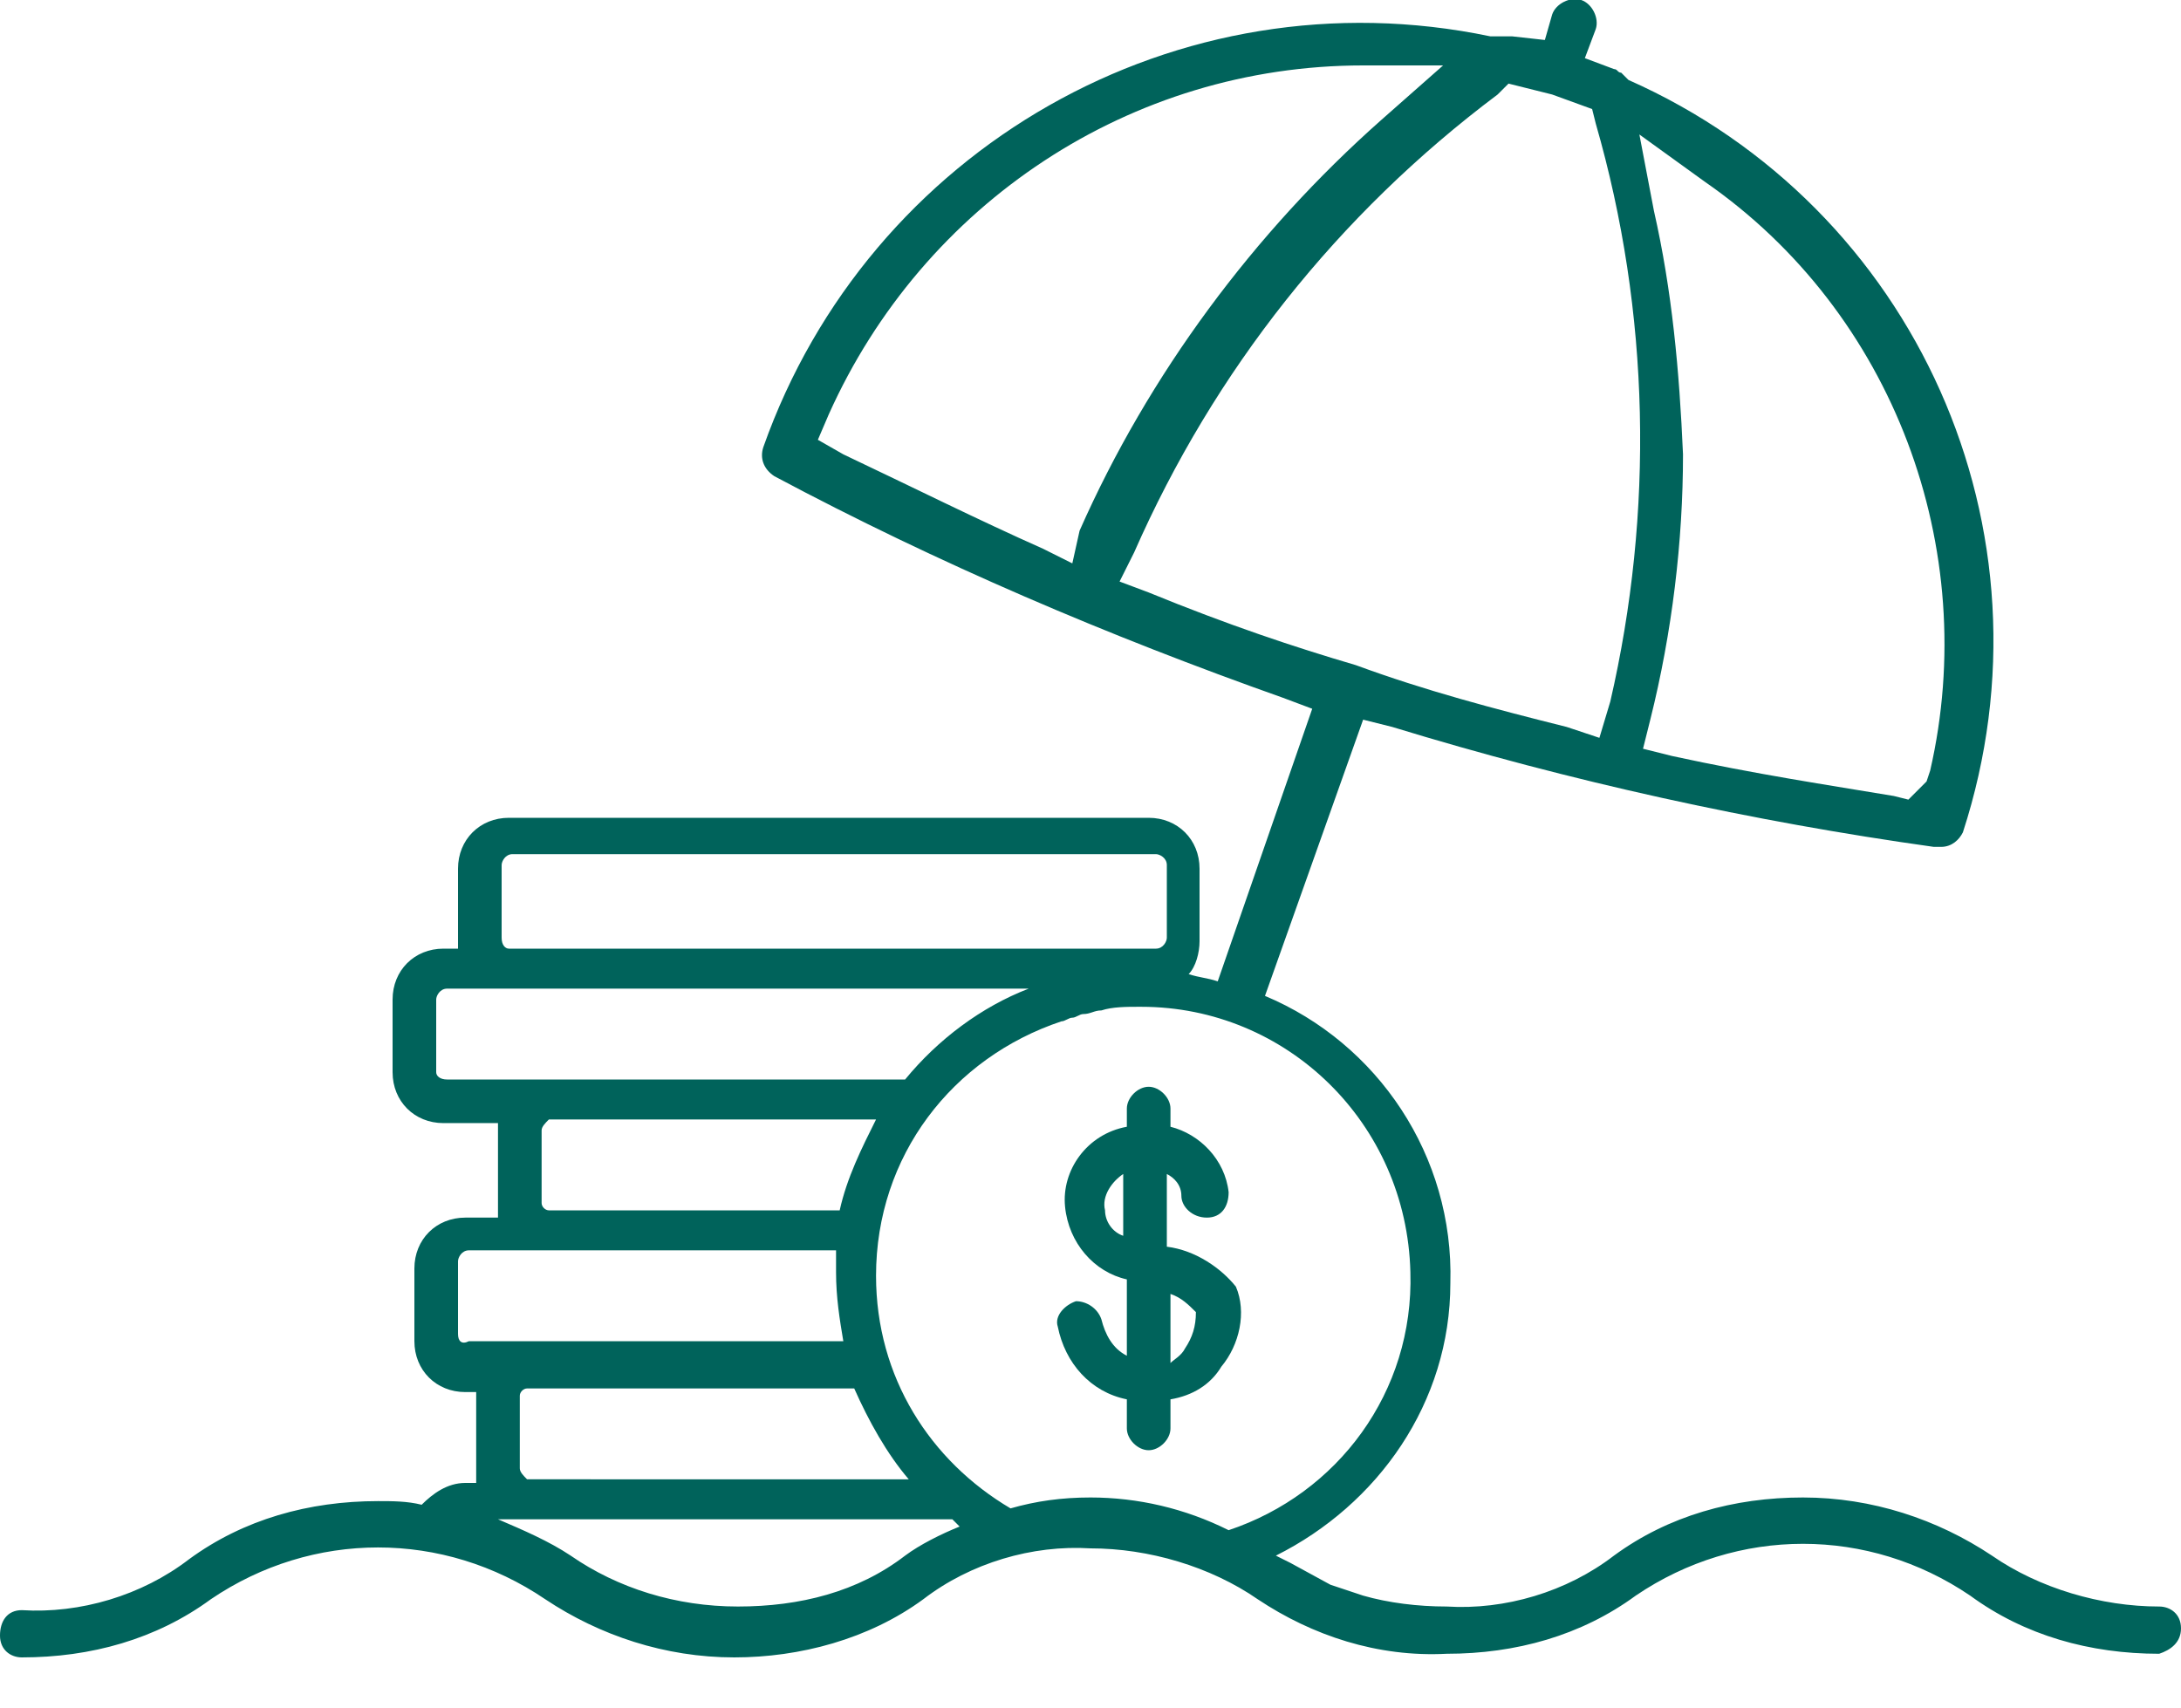 <svg version="1.1" id="Layer_1" xmlns="http://www.w3.org/2000/svg" x="0" y="0" viewBox="0 0 60 47" xml:space="preserve"><style>.st0{fill:#00635b}</style><path class="st0" d="M32.1 34.3v-2c.2.1.4.3.4.6s.3.6.7.6.6-.3.6-.7c-.1-.9-.8-1.6-1.6-1.8v-.5c0-.3-.3-.6-.6-.6s-.6.3-.6.6v.5c-1.1.2-1.8 1.2-1.7 2.2.1 1 .8 1.8 1.7 2v2.1c-.4-.2-.6-.6-.7-1-.1-.3-.4-.5-.7-.5-.3.1-.6.4-.5.7.2 1 .9 1.8 1.9 2v.8c0 .3.3.6.6.6s.6-.3.6-.6v-.8c.6-.1 1.1-.4 1.4-.9.5-.6.7-1.5.4-2.2-.4-.5-1.1-1-1.9-1.1zm-1.7-1c-.1-.4.2-.8.5-1V34c-.3-.1-.5-.4-.5-.7zm2.2 3.8c-.1.2-.3.3-.4.4v-1.9c.3.1.5.3.7.5 0 .4-.1.7-.3 1z"/><path class="st0" d="M60 44.8c0-.4-.3-.6-.6-.6-1.6 0-3.3-.5-4.6-1.4-1.5-1-3.3-1.6-5.2-1.6-1.9 0-3.7.5-5.2 1.6-1.3 1-3 1.5-4.6 1.4-.8 0-1.6-.1-2.3-.3l-.9-.3-1.1-.6-.4-.2c2.8-1.4 4.8-4.2 4.8-7.5.1-3.5-2-6.6-5.1-7.9l2.7-7.6.8.2c4.9 1.5 9.9 2.6 14.9 3.3h.2c.3 0 .5-.2.6-.4 2.7-8.3-1.3-17.2-9.2-20.7l-.2-.2c-.1 0-.1-.1-.2-.1l-.8-.3.3-.8c.1-.3-.1-.7-.4-.8-.3-.1-.7.1-.8.4l-.2.7-.9-.1H41C32.4-.8 23.9 4.1 21 12.3c-.1.3 0 .6.3.8 4.5 2.4 9.2 4.4 14 6.1l.8.3-2.6 7.5c-.3-.1-.5-.1-.8-.2.2-.2.3-.6.3-.9v-2c0-.8-.6-1.4-1.4-1.4H14c-.8 0-1.4.6-1.4 1.4v2.2h-.4c-.8 0-1.4.6-1.4 1.4v2c0 .8.6 1.4 1.4 1.4h1.5V33.5h-.9c-.8 0-1.4.6-1.4 1.4v2c0 .8.6 1.4 1.4 1.4h.3v2.5h-.3c-.5 0-.9.3-1.2.6-.4-.1-.8-.1-1.2-.1-1.9 0-3.7.5-5.2 1.6-1.3 1-3 1.5-4.6 1.4-.4 0-.6.3-.6.7 0 .4.3.6.6.6 1.9 0 3.7-.5 5.2-1.6 2.8-1.9 6.4-1.9 9.2 0 1.5 1 3.3 1.6 5.2 1.6 1.8 0 3.7-.5 5.2-1.6 1.3-1 3-1.5 4.6-1.4 1.6 0 3.3.5 4.6 1.4 1.5 1 3.3 1.6 5.2 1.5 1.9 0 3.7-.5 5.2-1.6 2.8-1.9 6.4-1.9 9.2 0 1.5 1.1 3.3 1.6 5.2 1.6.3-.1.6-.3.6-.7zm-14.5-39l-.4-2.1L46.9 5c5.2 3.6 7.6 10.1 6.2 16.2l-.1.3-.5.5-.4-.1c-1.8-.3-3.8-.6-6.1-1.1l-.8-.2.2-.8c.6-2.4.9-4.9.9-7.3-.1-2.3-.3-4.5-.8-6.7zm-16 9.7l-.8-.4c-1.8-.8-3.6-1.7-5.5-2.6l-.7-.4.3-.7c2.6-5.8 8.3-9.6 14.7-9.6h2.2L38 3.3c-3.5 3.1-6.4 7-8.3 11.3l-.2.9zm2.1.8l-.8-.3.4-.8c2.2-5 5.6-9.3 10-12.6l.3-.3 1.2.3 1.1.4.1.4c1.5 5.2 1.6 10.7.4 15.9l-.3 1-.9-.3c-2-.5-3.9-1-5.8-1.7-1.7-.5-3.5-1.1-5.7-2zM38.8 35c.1 3.3-2 6.1-5 7.1-1.2-.6-2.5-.9-3.8-.9-.8 0-1.5.1-2.2.3-2.2-1.3-3.7-3.6-3.7-6.4 0-3.3 2.1-6 5.1-7 .1 0 .2-.1.3-.1.1 0 .2-.1.3-.1.2 0 .3-.1.5-.1.3-.1.7-.1 1-.1h.1c4 0 7.3 3.2 7.4 7.3zm-25-9.2v-2c0-.1.1-.3.3-.3h17.7c.1 0 .3.1.3.3v2c0 .1-.1.3-.3.3H14c-.1 0-.2-.1-.2-.3zM12 29.5v-2c0-.1.1-.3.3-.3h16c-1.3.5-2.5 1.4-3.4 2.5h-9.7-2.9c-.2 0-.3-.1-.3-.2zm2.9 3.6v-2c0-.1.1-.2.2-.3h9c-.4.8-.8 1.6-1 2.5h-8c-.1 0-.2-.1-.2-.2zm-2.3 3.6v-2c0-.1.1-.3.3-.3H23v.6c0 .7.1 1.3.2 1.9H12.9c-.2.1-.3 0-.3-.2zm1.7 3.7v-2c0-.1.1-.2.2-.2h9c.4.9.9 1.8 1.5 2.5H14.5c-.1-.1-.2-.2-.2-.3zm.2 1.4h11.7l.2.2c-.5.2-1.1.5-1.5.8-1.3 1-2.9 1.4-4.6 1.4-1.7 0-3.3-.5-4.6-1.4-.6-.4-1.3-.7-2-1h.8z"/></svg>
